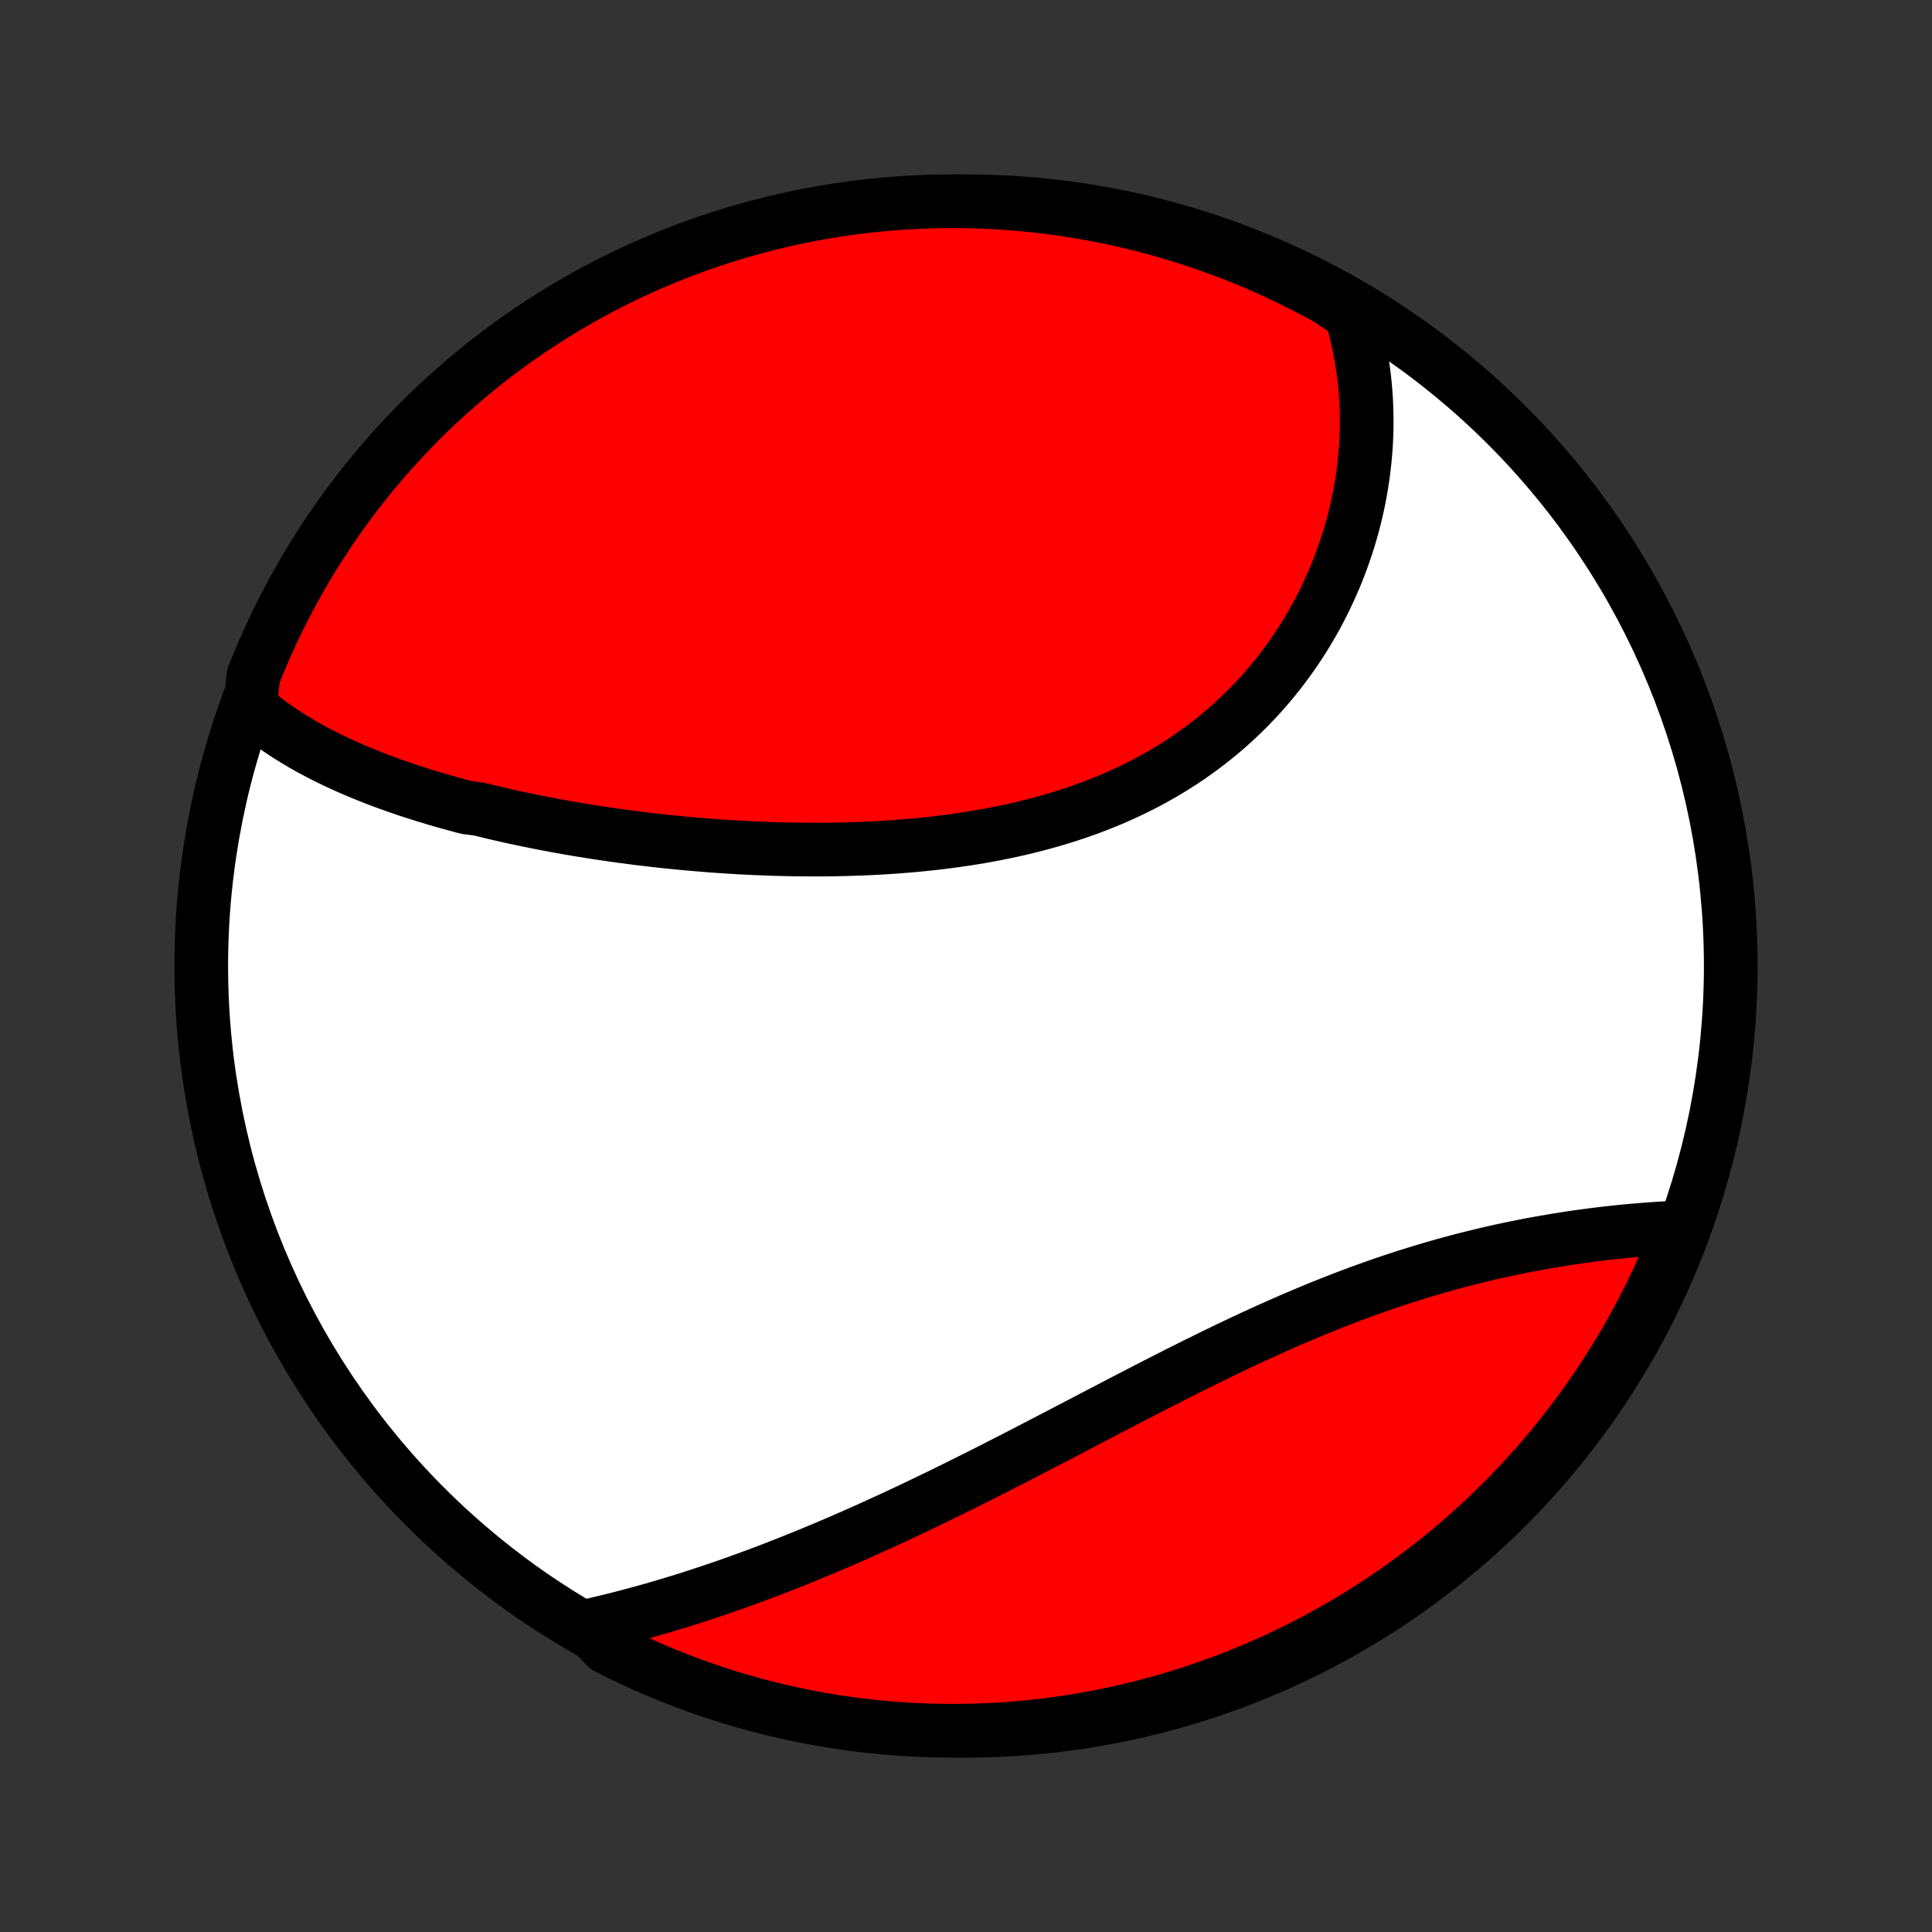 <?xml version="1.0" encoding="utf-8" standalone="no"?>
<!DOCTYPE svg PUBLIC "-//W3C//DTD SVG 1.1//EN"
  "http://www.w3.org/Graphics/SVG/1.1/DTD/svg11.dtd">
<!-- Created with matplotlib (http://matplotlib.org/) -->
<svg height="72pt" version="1.1" viewBox="0 0 72 72" width="72pt" xmlns="http://www.w3.org/2000/svg" xmlns:xlink="http://www.w3.org/1999/xlink">
 <rect x="0" y="0" width="72" height="72" fill="#333333" stroke="none"/>
 <defs>
  <style type="text/css">
*{stroke-linecap:butt;stroke-linejoin:round;}
  </style>
 </defs>
 <g id="figure_1">
  <g id="patch_1">
   <path d="
M0 72
L72 72
L72 0
L0 0
z
" style="fill:none;"/>
  </g>
  <g id="axes_1">
   <g id="PatchCollection_1">
    <defs>
     <path d="
M36 -7.5
C43.558 -7.5 50.808 -10.503 56.153 -15.848
C61.497 -21.192 64.5 -28.442 64.5 -36
C64.5 -43.558 61.497 -50.808 56.153 -56.153
C50.808 -61.497 43.558 -64.5 36 -64.5
C28.442 -64.5 21.192 -61.497 15.848 -56.153
C10.503 -50.808 7.5 -43.558 7.5 -36
C7.5 -28.442 10.503 -21.192 15.848 -15.848
C21.192 -10.503 28.442 -7.5 36 -7.5
z
" id="C0_0_a811fe30f3"/>
     <path d="
M9.319 -45.644
L9.484 -45.503
L9.652 -45.364
L9.823 -45.23
L9.997 -45.098
L10.172 -44.97
L10.351 -44.845
L10.531 -44.724
L10.713 -44.605
L10.898 -44.488
L11.085 -44.375
L11.273 -44.264
L11.464 -44.156
L11.656 -44.05
L11.85 -43.947
L12.046 -43.846
L12.243 -43.747
L12.442 -43.65
L12.643 -43.556
L12.845 -43.463
L13.048 -43.373
L13.253 -43.284
L13.46 -43.198
L13.668 -43.113
L13.877 -43.03
L14.088 -42.948
L14.299 -42.868
L14.512 -42.79
L14.727 -42.714
L14.943 -42.639
L15.16 -42.565
L15.378 -42.493
L15.597 -42.423
L15.818 -42.354
L16.04 -42.286
L16.263 -42.219
L16.488 -42.154
L16.713 -42.09
L16.94 -42.028
L17.168 -41.966
L17.397 -41.906
L17.859 -41.847
L18.091 -41.789
L18.325 -41.732
L18.561 -41.677
L18.797 -41.622
L19.035 -41.569
L19.274 -41.517
L19.514 -41.466
L19.755 -41.416
L19.998 -41.367
L20.242 -41.319
L20.487 -41.272
L20.733 -41.226
L20.981 -41.181
L21.23 -41.137
L21.481 -41.094
L21.732 -41.053
L21.985 -41.012
L22.24 -40.972
L22.495 -40.934
L22.753 -40.896
L23.011 -40.86
L23.271 -40.824
L23.532 -40.79
L23.794 -40.757
L24.058 -40.725
L24.324 -40.694
L24.59 -40.664
L24.859 -40.635
L25.128 -40.607
L25.399 -40.581
L25.672 -40.556
L25.945 -40.532
L26.22 -40.509
L26.497 -40.487
L26.775 -40.467
L27.054 -40.448
L27.334 -40.431
L27.616 -40.414
L27.9 -40.4
L28.184 -40.386
L28.47 -40.375
L28.757 -40.364
L29.046 -40.356
L29.335 -40.349
L29.626 -40.344
L29.918 -40.34
L30.211 -40.338
L30.505 -40.338
L30.8 -40.34
L31.097 -40.344
L31.394 -40.35
L31.692 -40.358
L31.991 -40.368
L32.291 -40.38
L32.591 -40.394
L32.892 -40.411
L33.194 -40.43
L33.496 -40.452
L33.799 -40.476
L34.102 -40.502
L34.405 -40.532
L34.709 -40.564
L35.012 -40.599
L35.316 -40.637
L35.619 -40.678
L35.923 -40.722
L36.226 -40.769
L36.529 -40.819
L36.831 -40.873
L37.132 -40.93
L37.433 -40.991
L37.733 -41.055
L38.032 -41.123
L38.33 -41.194
L38.627 -41.27
L38.922 -41.349
L39.216 -41.432
L39.508 -41.519
L39.798 -41.61
L40.087 -41.705
L40.374 -41.805
L40.658 -41.908
L40.94 -42.016
L41.22 -42.128
L41.498 -42.245
L41.772 -42.366
L42.044 -42.491
L42.313 -42.62
L42.58 -42.754
L42.843 -42.892
L43.102 -43.035
L43.359 -43.181
L43.612 -43.333
L43.862 -43.488
L44.108 -43.647
L44.35 -43.811
L44.588 -43.979
L44.823 -44.151
L45.053 -44.326
L45.28 -44.506
L45.503 -44.689
L45.721 -44.876
L45.935 -45.067
L46.145 -45.261
L46.351 -45.459
L46.552 -45.66
L46.749 -45.864
L46.941 -46.071
L47.129 -46.281
L47.312 -46.494
L47.491 -46.71
L47.665 -46.928
L47.835 -47.149
L48 -47.373
L48.161 -47.598
L48.317 -47.826
L48.468 -48.056
L48.615 -48.287
L48.757 -48.521
L48.895 -48.756
L49.028 -48.992
L49.156 -49.231
L49.279 -49.47
L49.399 -49.711
L49.513 -49.953
L49.623 -50.196
L49.729 -50.441
L49.83 -50.685
L49.926 -50.931
L50.018 -51.178
L50.105 -51.425
L50.188 -51.673
L50.267 -51.921
L50.341 -52.17
L50.411 -52.419
L50.476 -52.669
L50.537 -52.918
L50.593 -53.168
L50.645 -53.418
L50.693 -53.668
L50.736 -53.918
L50.775 -54.169
L50.81 -54.419
L50.84 -54.669
L50.866 -54.919
L50.888 -55.168
L50.906 -55.418
L50.919 -55.667
L50.928 -55.916
L50.932 -56.164
L50.932 -56.413
L50.928 -56.661
L50.92 -56.909
L50.907 -57.156
L50.89 -57.403
L50.868 -57.649
L50.843 -57.895
L50.812 -58.141
L50.778 -58.386
L50.739 -58.63
L50.695 -58.874
L50.647 -59.118
L50.595 -59.361
L50.538 -59.603
L50.476 -59.845
L50.41 -60.087
L50.339 -60.327
L49.934 -60.568
L49.498 -60.861
L49.058 -61.101
L48.614 -61.332
L48.166 -61.556
L47.715 -61.773
L47.259 -61.981
L46.801 -62.182
L46.339 -62.374
L45.874 -62.559
L45.406 -62.735
L44.935 -62.903
L44.461 -63.063
L43.985 -63.215
L43.506 -63.359
L43.025 -63.494
L42.542 -63.621
L42.057 -63.739
L41.57 -63.849
L41.081 -63.95
L40.591 -64.043
L40.099 -64.128
L39.607 -64.204
L39.113 -64.271
L38.618 -64.329
L38.122 -64.379
L37.626 -64.421
L37.129 -64.454
L36.632 -64.478
L36.134 -64.493
L35.637 -64.5
L35.14 -64.498
L34.643 -64.487
L34.146 -64.468
L33.65 -64.44
L33.155 -64.403
L32.66 -64.358
L32.167 -64.304
L31.674 -64.241
L31.183 -64.17
L30.694 -64.09
L30.206 -64.002
L29.72 -63.905
L29.236 -63.8
L28.753 -63.686
L28.273 -63.563
L27.796 -63.433
L27.321 -63.294
L26.848 -63.146
L26.379 -62.991
L25.912 -62.827
L25.448 -62.655
L24.988 -62.475
L24.531 -62.287
L24.077 -62.09
L23.627 -61.886
L23.181 -61.674
L22.739 -61.454
L22.301 -61.227
L21.866 -60.992
L21.437 -60.749
L21.011 -60.498
L20.591 -60.24
L20.174 -59.975
L19.763 -59.702
L19.357 -59.423
L18.956 -59.136
L18.56 -58.842
L18.169 -58.541
L17.784 -58.233
L17.404 -57.918
L17.03 -57.597
L16.662 -57.269
L16.299 -56.935
L15.943 -56.594
L15.592 -56.247
L15.248 -55.894
L14.911 -55.535
L14.579 -55.17
L14.254 -54.799
L13.936 -54.422
L13.625 -54.04
L13.32 -53.652
L13.022 -53.259
L12.732 -52.86
L12.448 -52.457
L12.171 -52.048
L11.902 -51.635
L11.64 -51.216
L11.386 -50.794
L11.139 -50.366
L10.899 -49.934
L10.668 -49.498
L10.444 -49.058
L10.227 -48.614
L10.019 -48.166
L9.818 -47.715
L9.626 -47.259
L9.441 -46.801
z
" id="C0_1_78023fd36f"/>
     <path d="
M21.852 -11.393
L22.097 -11.449
L22.343 -11.506
L22.589 -11.565
L22.835 -11.625
L23.082 -11.687
L23.328 -11.751
L23.576 -11.816
L23.823 -11.883
L24.07 -11.951
L24.318 -12.021
L24.567 -12.092
L24.815 -12.166
L25.064 -12.24
L25.313 -12.316
L25.563 -12.394
L25.813 -12.474
L26.064 -12.555
L26.315 -12.637
L26.566 -12.721
L26.818 -12.807
L27.071 -12.894
L27.323 -12.983
L27.577 -13.073
L27.831 -13.165
L28.086 -13.259
L28.341 -13.354
L28.597 -13.45
L28.853 -13.549
L29.11 -13.648
L29.368 -13.75
L29.626 -13.853
L29.885 -13.957
L30.145 -14.063
L30.405 -14.171
L30.667 -14.28
L30.929 -14.391
L31.192 -14.503
L31.455 -14.617
L31.72 -14.732
L31.985 -14.85
L32.251 -14.968
L32.518 -15.088
L32.786 -15.21
L33.054 -15.333
L33.324 -15.457
L33.594 -15.584
L33.866 -15.711
L34.138 -15.84
L34.411 -15.971
L34.685 -16.103
L34.961 -16.236
L35.237 -16.371
L35.514 -16.507
L35.791 -16.644
L36.07 -16.783
L36.35 -16.923
L36.631 -17.064
L36.913 -17.207
L37.196 -17.351
L37.479 -17.495
L37.764 -17.641
L38.05 -17.788
L38.336 -17.936
L38.624 -18.085
L38.912 -18.235
L39.201 -18.385
L39.492 -18.536
L39.783 -18.688
L40.075 -18.841
L40.368 -18.994
L40.661 -19.147
L40.956 -19.301
L41.251 -19.455
L41.547 -19.61
L41.844 -19.764
L42.142 -19.919
L42.44 -20.073
L42.739 -20.227
L43.039 -20.381
L43.339 -20.535
L43.64 -20.688
L43.941 -20.841
L44.243 -20.992
L44.546 -21.143
L44.849 -21.293
L45.152 -21.442
L45.456 -21.59
L45.76 -21.737
L46.064 -21.882
L46.369 -22.026
L46.674 -22.168
L46.979 -22.308
L47.284 -22.447
L47.589 -22.583
L47.894 -22.718
L48.2 -22.851
L48.505 -22.981
L48.81 -23.109
L49.114 -23.235
L49.419 -23.358
L49.723 -23.479
L50.027 -23.597
L50.33 -23.713
L50.633 -23.826
L50.935 -23.936
L51.236 -24.043
L51.537 -24.148
L51.837 -24.25
L52.136 -24.349
L52.434 -24.445
L52.731 -24.539
L53.028 -24.629
L53.322 -24.717
L53.616 -24.802
L53.909 -24.884
L54.2 -24.963
L54.49 -25.04
L54.778 -25.113
L55.065 -25.184
L55.35 -25.253
L55.633 -25.319
L55.915 -25.382
L56.195 -25.442
L56.473 -25.5
L56.749 -25.555
L57.023 -25.609
L57.295 -25.659
L57.566 -25.707
L57.834 -25.753
L58.1 -25.797
L58.364 -25.839
L58.625 -25.878
L58.884 -25.916
L59.141 -25.951
L59.396 -25.984
L59.648 -26.015
L59.898 -26.045
L60.146 -26.072
L60.391 -26.098
L60.634 -26.122
L60.874 -26.143
L61.112 -26.164
L61.347 -26.182
L61.58 -26.199
L61.81 -26.215
L62.038 -26.229
L62.263 -26.241
L62.486 -26.251
L62.6 -26.26
L62.418 -25.769
L62.227 -25.307
L62.029 -24.847
L61.822 -24.391
L61.608 -23.939
L61.385 -23.49
L61.155 -23.045
L60.918 -22.604
L60.673 -22.167
L60.42 -21.734
L60.16 -21.306
L59.892 -20.882
L59.617 -20.462
L59.335 -20.048
L59.046 -19.638
L58.75 -19.233
L58.447 -18.834
L58.137 -18.439
L57.821 -18.05
L57.497 -17.666
L57.167 -17.288
L56.831 -16.916
L56.489 -16.55
L56.14 -16.189
L55.785 -15.835
L55.424 -15.486
L55.057 -15.144
L54.684 -14.808
L54.305 -14.479
L53.921 -14.156
L53.532 -13.84
L53.137 -13.53
L52.737 -13.228
L52.332 -12.932
L51.922 -12.644
L51.507 -12.362
L51.087 -12.088
L50.663 -11.821
L50.234 -11.561
L49.801 -11.309
L49.364 -11.065
L48.922 -10.827
L48.477 -10.598
L48.028 -10.376
L47.575 -10.162
L47.119 -9.957
L46.659 -9.758
L46.196 -9.568
L45.73 -9.386
L45.261 -9.213
L44.79 -9.047
L44.315 -8.889
L43.838 -8.74
L43.359 -8.599
L42.877 -8.466
L42.393 -8.342
L41.908 -8.226
L41.42 -8.119
L40.931 -8.02
L40.44 -7.93
L39.948 -7.848
L39.455 -7.775
L38.961 -7.71
L38.466 -7.654
L37.97 -7.607
L37.473 -7.568
L36.976 -7.538
L36.479 -7.517
L35.982 -7.504
L35.484 -7.5
L34.987 -7.505
L34.49 -7.518
L33.994 -7.54
L33.498 -7.571
L33.003 -7.61
L32.509 -7.658
L32.015 -7.715
L31.523 -7.78
L31.033 -7.854
L30.544 -7.936
L30.057 -8.027
L29.571 -8.127
L29.087 -8.235
L28.606 -8.351
L28.127 -8.476
L27.65 -8.609
L27.176 -8.751
L26.704 -8.901
L26.235 -9.059
L25.769 -9.225
L25.307 -9.4
L24.847 -9.582
L24.391 -9.773
L23.939 -9.971
L23.49 -10.178
L23.045 -10.392
L22.604 -10.615
z
" id="C0_2_598828b2fd"/>
    </defs>
    <g clip-path="url(#p1bffca34e9)">
     <use style="fill:#ffffff;stroke:#000000;stroke-width:2.0;" x="0.0" xlink:href="#C0_0_a811fe30f3" y="72.0"/>
    </g>
    <g clip-path="url(#p1bffca34e9)">
     <use style="fill:#ff0000;stroke:#000000;stroke-width:2.0;" x="0.0" xlink:href="#C0_1_78023fd36f" y="72.0"/>
    </g>
    <g clip-path="url(#p1bffca34e9)">
     <use style="fill:#ff0000;stroke:#000000;stroke-width:2.0;" x="0.0" xlink:href="#C0_2_598828b2fd" y="72.0"/>
    </g>
   </g>
  </g>
 </g>
 <defs>
  <clipPath id="p1bffca34e9">
   <rect height="72.0" width="72.0" x="0.0" y="0.0"/>
  </clipPath>
 </defs>
</svg>
